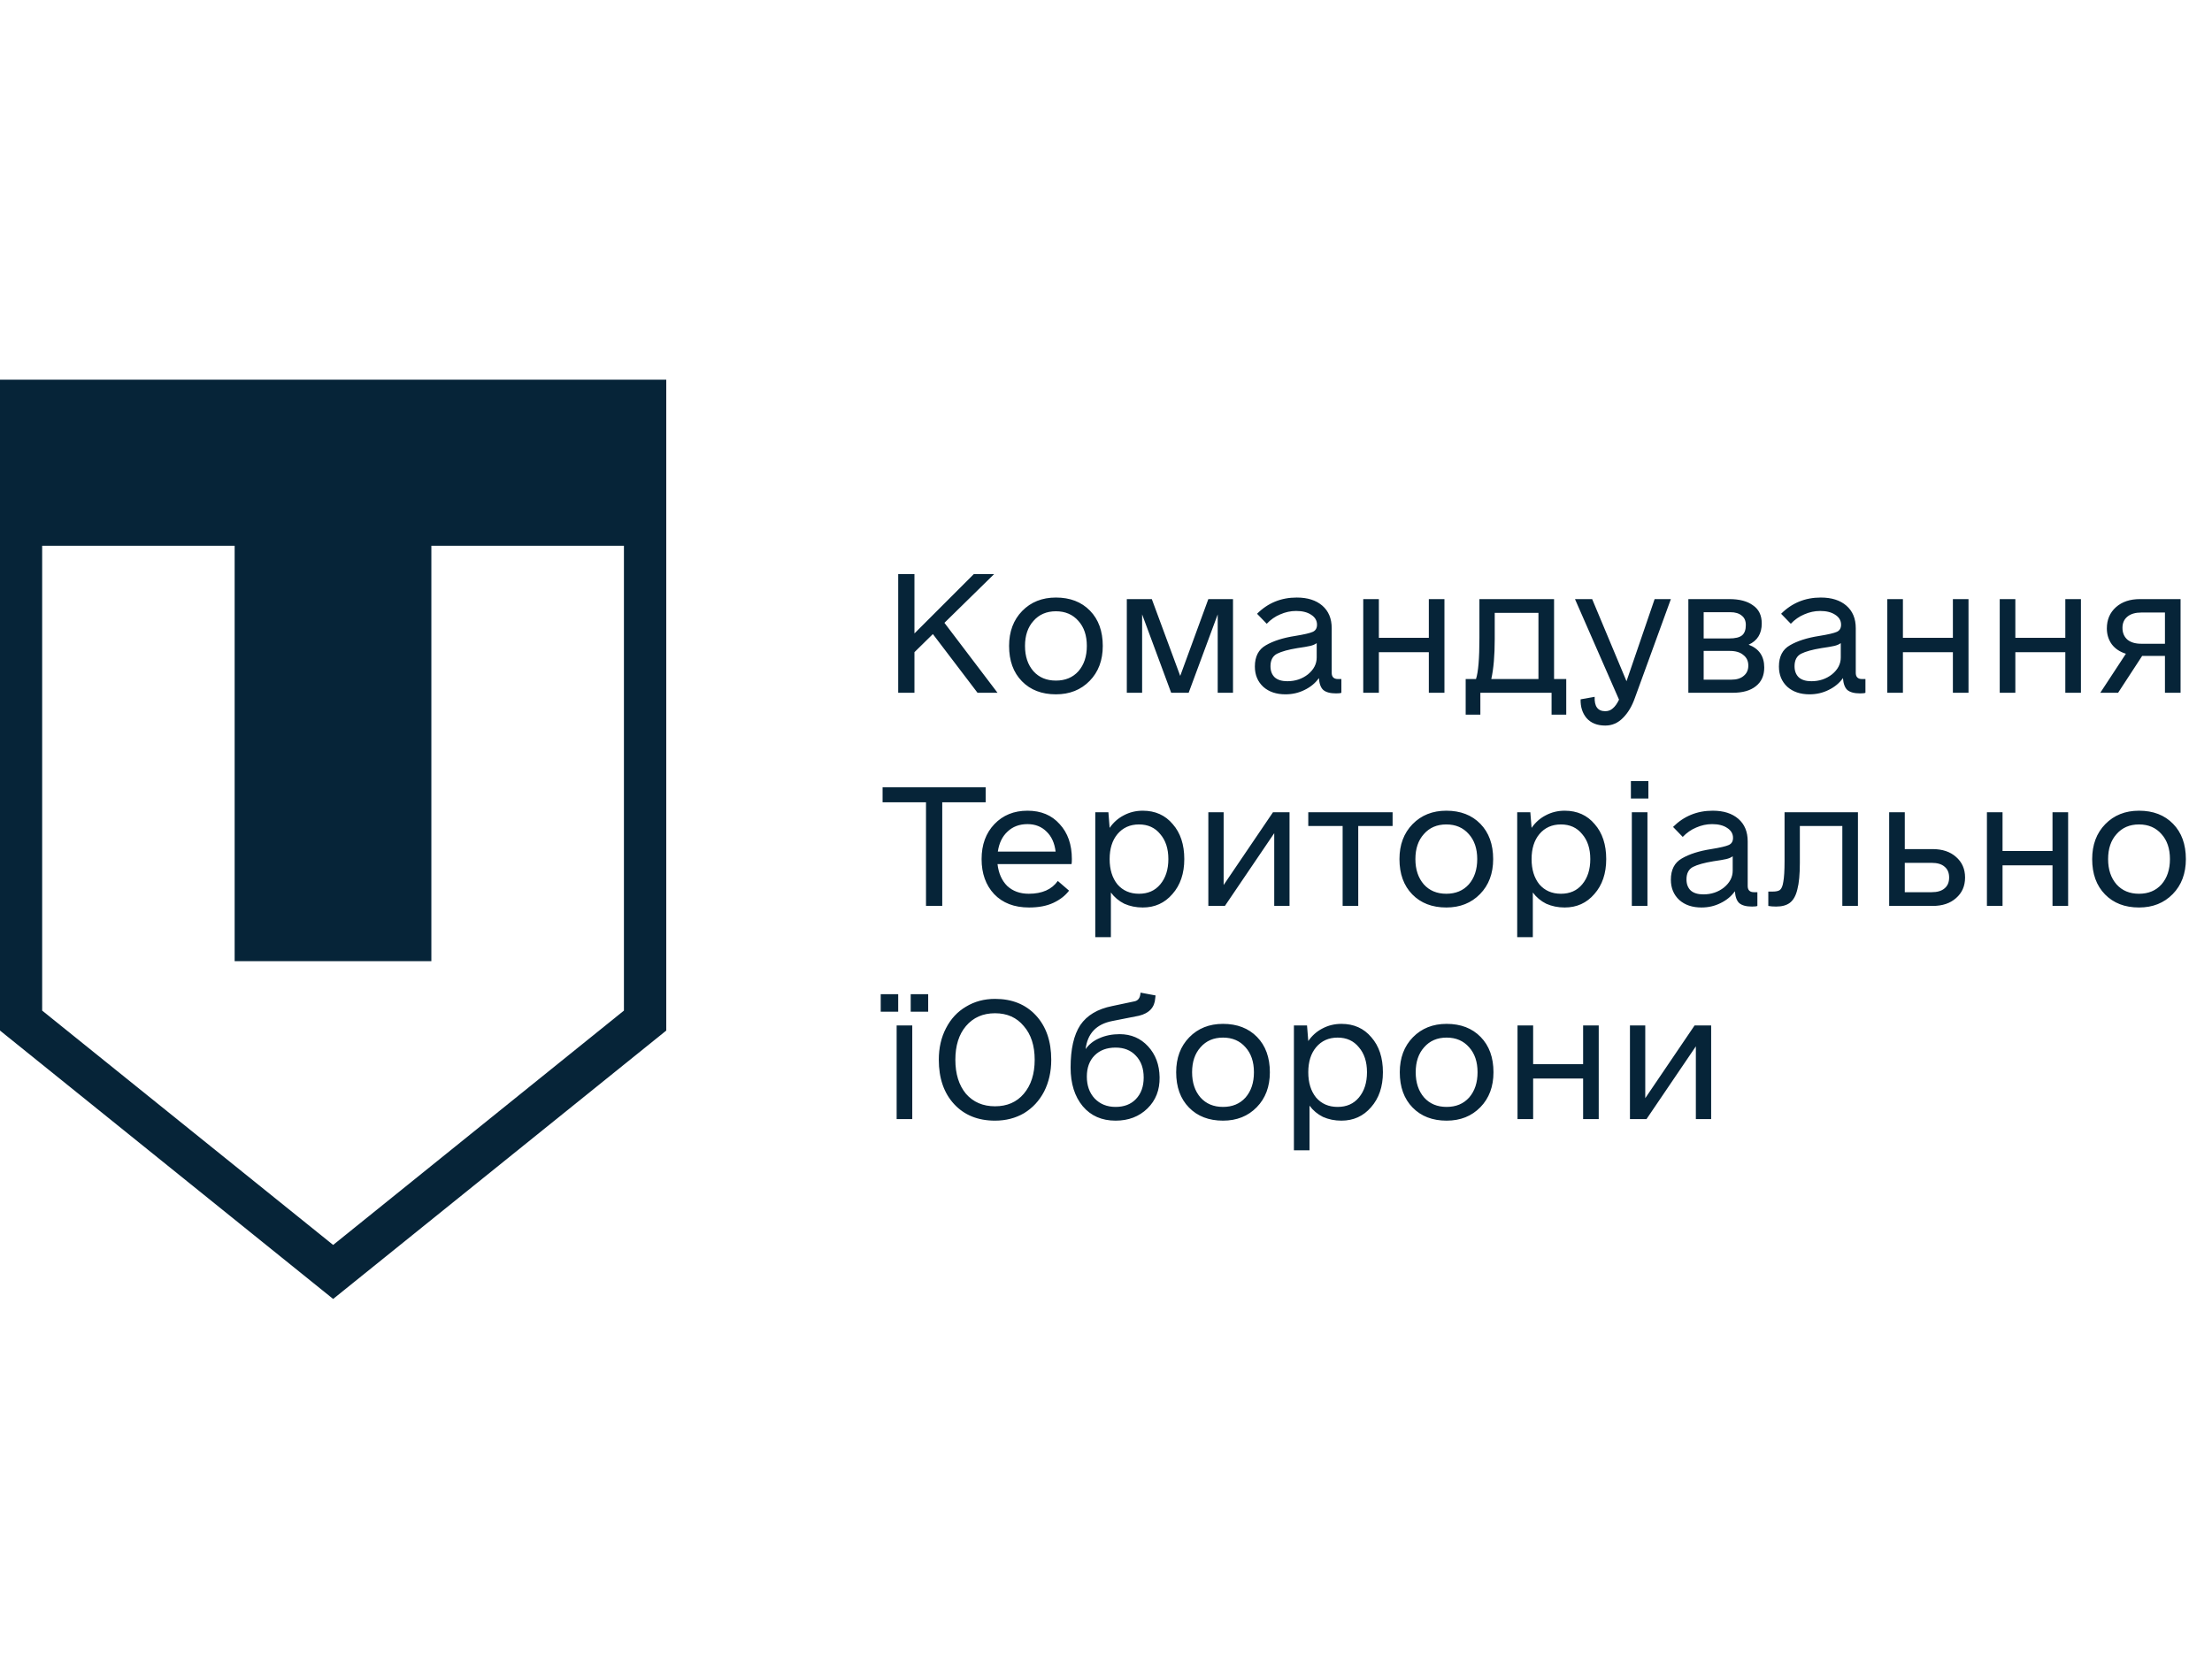<svg width="166" height="126" viewBox="0 0 166 126" fill="none" xmlns="http://www.w3.org/2000/svg">
<path d="M0 28.5V77.354L25.001 97.5L50 77.354V28.5H0ZM25.001 93.446L3.164 75.856V40.966H17.609V72.148H32.372V40.966H46.823V75.856L25.001 93.446Z" fill="#062438"/>
<path d="M73.359 52L70.008 47.594L68.625 48.953V52H67.406V43.094H68.625V47.547L73.078 43.094H74.602L70.875 46.75L74.859 52H73.359ZM79.242 52.117C78.18 52.117 77.328 51.789 76.688 51.133C76.047 50.477 75.727 49.594 75.727 48.484C75.727 47.406 76.055 46.531 76.711 45.859C77.367 45.188 78.211 44.852 79.242 44.852C80.305 44.852 81.156 45.18 81.797 45.836C82.438 46.492 82.758 47.375 82.758 48.484C82.758 49.562 82.43 50.438 81.773 51.109C81.117 51.781 80.273 52.117 79.242 52.117ZM79.242 51.086C79.945 51.086 80.508 50.852 80.93 50.383C81.352 49.898 81.562 49.266 81.562 48.484C81.562 47.703 81.352 47.078 80.93 46.609C80.508 46.125 79.945 45.883 79.242 45.883C78.539 45.883 77.977 46.125 77.555 46.609C77.133 47.078 76.922 47.703 76.922 48.484C76.922 49.266 77.133 49.898 77.555 50.383C77.977 50.852 78.539 51.086 79.242 51.086ZM92.531 44.969V52H91.383V46.117L89.203 52H87.891L85.711 46.117V52H84.562V44.969H86.438L88.57 50.734L90.68 44.969H92.531ZM100.664 50.969V52C100.602 52.031 100.469 52.047 100.266 52.047C99.828 52.047 99.508 51.961 99.305 51.789C99.117 51.617 99.008 51.32 98.977 50.898C98.711 51.273 98.352 51.57 97.898 51.789C97.461 52.008 96.984 52.117 96.469 52.117C95.781 52.117 95.227 51.93 94.805 51.555C94.383 51.164 94.172 50.656 94.172 50.031C94.172 49.281 94.445 48.75 94.992 48.438C95.555 48.109 96.289 47.875 97.195 47.734C97.867 47.625 98.305 47.523 98.508 47.43C98.727 47.336 98.836 47.156 98.836 46.891C98.836 46.578 98.688 46.328 98.391 46.141C98.109 45.953 97.734 45.859 97.266 45.859C96.859 45.859 96.461 45.945 96.07 46.117C95.695 46.273 95.359 46.508 95.062 46.82L94.336 46.07C95.148 45.258 96.141 44.852 97.312 44.852C98.125 44.852 98.766 45.055 99.234 45.461C99.703 45.867 99.938 46.43 99.938 47.148V50.5C99.938 50.812 100.094 50.969 100.406 50.969H100.664ZM96.609 51.133C97.203 51.133 97.719 50.961 98.156 50.617C98.594 50.258 98.812 49.836 98.812 49.352V48.273C98.688 48.367 98.523 48.438 98.32 48.484C98.117 48.531 97.797 48.586 97.359 48.648C96.688 48.758 96.18 48.898 95.836 49.07C95.508 49.242 95.344 49.555 95.344 50.008C95.344 50.367 95.453 50.648 95.672 50.852C95.891 51.039 96.203 51.133 96.609 51.133ZM107.227 44.969H108.398V52H107.227V48.953H103.477V52H102.305V44.969H103.477V47.875H107.227V44.969ZM117.539 50.969V53.641H116.438V52H111.094V53.641H109.992V50.969H110.766C110.938 50.453 111.023 49.43 111.023 47.898V44.969H116.625V50.969H117.539ZM115.453 50.969V46H112.172V47.969C112.172 49.203 112.086 50.203 111.914 50.969H115.453ZM125.391 44.969L122.695 52.375C122.477 53 122.18 53.5 121.805 53.875C121.43 54.266 120.984 54.461 120.469 54.461C119.859 54.461 119.391 54.273 119.062 53.898C118.75 53.523 118.602 53.055 118.617 52.492L119.672 52.305C119.641 53.023 119.906 53.383 120.469 53.383C120.688 53.383 120.875 53.312 121.031 53.172C121.203 53.031 121.359 52.812 121.5 52.516L118.195 44.969H119.484L122.062 51.133L124.172 44.969H125.391ZM131.227 48.391C132.008 48.688 132.398 49.258 132.398 50.102C132.398 50.711 132.188 51.18 131.766 51.508C131.359 51.836 130.781 52 130.031 52H126.703V44.969H129.773C130.539 44.969 131.133 45.125 131.555 45.438C131.992 45.734 132.211 46.188 132.211 46.797C132.211 47.562 131.883 48.094 131.227 48.391ZM127.852 47.922H129.773C130.227 47.922 130.547 47.844 130.734 47.688C130.922 47.531 131.016 47.273 131.016 46.914C131.016 46.602 130.914 46.367 130.711 46.211C130.508 46.039 130.227 45.953 129.867 45.953H127.852V47.922ZM129.938 51.016C130.328 51.016 130.633 50.922 130.852 50.734C131.086 50.547 131.203 50.289 131.203 49.961C131.203 49.617 131.078 49.352 130.828 49.164C130.594 48.961 130.258 48.859 129.82 48.859H127.852V51.016H129.938ZM139.992 50.969V52C139.93 52.031 139.797 52.047 139.594 52.047C139.156 52.047 138.836 51.961 138.633 51.789C138.445 51.617 138.336 51.32 138.305 50.898C138.039 51.273 137.68 51.57 137.227 51.789C136.789 52.008 136.312 52.117 135.797 52.117C135.109 52.117 134.555 51.93 134.133 51.555C133.711 51.164 133.5 50.656 133.5 50.031C133.5 49.281 133.773 48.75 134.32 48.438C134.883 48.109 135.617 47.875 136.523 47.734C137.195 47.625 137.633 47.523 137.836 47.43C138.055 47.336 138.164 47.156 138.164 46.891C138.164 46.578 138.016 46.328 137.719 46.141C137.438 45.953 137.062 45.859 136.594 45.859C136.188 45.859 135.789 45.945 135.398 46.117C135.023 46.273 134.688 46.508 134.391 46.82L133.664 46.07C134.477 45.258 135.469 44.852 136.641 44.852C137.453 44.852 138.094 45.055 138.562 45.461C139.031 45.867 139.266 46.43 139.266 47.148V50.5C139.266 50.812 139.422 50.969 139.734 50.969H139.992ZM135.938 51.133C136.531 51.133 137.047 50.961 137.484 50.617C137.922 50.258 138.141 49.836 138.141 49.352V48.273C138.016 48.367 137.852 48.438 137.648 48.484C137.445 48.531 137.125 48.586 136.688 48.648C136.016 48.758 135.508 48.898 135.164 49.07C134.836 49.242 134.672 49.555 134.672 50.008C134.672 50.367 134.781 50.648 135 50.852C135.219 51.039 135.531 51.133 135.938 51.133ZM146.555 44.969H147.727V52H146.555V48.953H142.805V52H141.633V44.969H142.805V47.875H146.555V44.969ZM154.992 44.969H156.164V52H154.992V48.953H151.242V52H150.07V44.969H151.242V47.875H154.992V44.969ZM163.641 52H162.469V49.234H160.758L158.953 52H157.617L159.539 49.07C159.086 48.93 158.734 48.695 158.484 48.367C158.234 48.023 158.109 47.625 158.109 47.172C158.109 46.516 158.336 45.984 158.789 45.578C159.242 45.172 159.844 44.969 160.594 44.969H163.641V52ZM162.469 48.32V45.977H160.688C160.25 45.977 159.906 46.078 159.656 46.281C159.406 46.484 159.281 46.766 159.281 47.125C159.281 47.5 159.406 47.797 159.656 48.016C159.906 48.219 160.25 48.32 160.688 48.32H162.469ZM73.969 59.094V60.219H70.711V68H69.492V60.219H66.234V59.094H73.969ZM74.859 64.859C74.938 65.547 75.18 66.094 75.586 66.5C76.008 66.891 76.547 67.086 77.203 67.086C78.203 67.086 78.93 66.766 79.383 66.125L80.227 66.852C79.945 67.227 79.555 67.531 79.055 67.766C78.555 68 77.945 68.117 77.227 68.117C76.117 68.117 75.242 67.781 74.602 67.109C73.977 66.438 73.664 65.562 73.664 64.484C73.664 63.406 73.984 62.531 74.625 61.859C75.266 61.188 76.094 60.852 77.109 60.852C78.125 60.852 78.93 61.188 79.523 61.859C80.133 62.516 80.438 63.391 80.438 64.484C80.438 64.656 80.43 64.781 80.414 64.859H74.859ZM77.109 61.859C76.5 61.859 76 62.047 75.609 62.422C75.219 62.781 74.977 63.281 74.883 63.922H79.219C79.141 63.281 78.914 62.781 78.539 62.422C78.164 62.047 77.688 61.859 77.109 61.859ZM85.758 60.852C86.695 60.852 87.445 61.188 88.008 61.859C88.586 62.516 88.875 63.391 88.875 64.484C88.875 65.562 88.578 66.438 87.984 67.109C87.406 67.781 86.664 68.117 85.758 68.117C85.258 68.117 84.797 68.023 84.375 67.836C83.969 67.633 83.633 67.352 83.367 66.992V70.344H82.195V60.969H83.18L83.273 62.141C83.555 61.734 83.906 61.422 84.328 61.203C84.766 60.969 85.242 60.852 85.758 60.852ZM85.477 67.086C86.148 67.086 86.68 66.852 87.07 66.383C87.477 65.898 87.68 65.266 87.68 64.484C87.68 63.703 87.477 63.078 87.07 62.609C86.68 62.125 86.148 61.883 85.477 61.883C84.805 61.883 84.266 62.125 83.859 62.609C83.469 63.078 83.273 63.703 83.273 64.484C83.273 65.266 83.469 65.898 83.859 66.383C84.266 66.852 84.805 67.086 85.477 67.086ZM95.531 60.969H96.773V68H95.625V62.539L91.922 68H90.68V60.969H91.828V66.43L95.531 60.969ZM104.508 60.969V62H101.93V68H100.758V62H98.18V60.969H104.508ZM108.539 68.117C107.477 68.117 106.625 67.789 105.984 67.133C105.344 66.477 105.023 65.594 105.023 64.484C105.023 63.406 105.352 62.531 106.008 61.859C106.664 61.188 107.508 60.852 108.539 60.852C109.602 60.852 110.453 61.18 111.094 61.836C111.734 62.492 112.055 63.375 112.055 64.484C112.055 65.562 111.727 66.438 111.07 67.109C110.414 67.781 109.57 68.117 108.539 68.117ZM108.539 67.086C109.242 67.086 109.805 66.852 110.227 66.383C110.648 65.898 110.859 65.266 110.859 64.484C110.859 63.703 110.648 63.078 110.227 62.609C109.805 62.125 109.242 61.883 108.539 61.883C107.836 61.883 107.273 62.125 106.852 62.609C106.43 63.078 106.219 63.703 106.219 64.484C106.219 65.266 106.43 65.898 106.852 66.383C107.273 66.852 107.836 67.086 108.539 67.086ZM117.422 60.852C118.359 60.852 119.109 61.188 119.672 61.859C120.25 62.516 120.539 63.391 120.539 64.484C120.539 65.562 120.242 66.438 119.648 67.109C119.07 67.781 118.328 68.117 117.422 68.117C116.922 68.117 116.461 68.023 116.039 67.836C115.633 67.633 115.297 67.352 115.031 66.992V70.344H113.859V60.969H114.844L114.938 62.141C115.219 61.734 115.57 61.422 115.992 61.203C116.43 60.969 116.906 60.852 117.422 60.852ZM117.141 67.086C117.812 67.086 118.344 66.852 118.734 66.383C119.141 65.898 119.344 65.266 119.344 64.484C119.344 63.703 119.141 63.078 118.734 62.609C118.344 62.125 117.812 61.883 117.141 61.883C116.469 61.883 115.93 62.125 115.523 62.609C115.133 63.078 114.938 63.703 114.938 64.484C114.938 65.266 115.133 65.898 115.523 66.383C115.93 66.852 116.469 67.086 117.141 67.086ZM122.461 60.969H123.633V68H122.461V60.969ZM122.391 58.625H123.703V59.938H122.391V58.625ZM131.883 66.969V68C131.82 68.031 131.688 68.047 131.484 68.047C131.047 68.047 130.727 67.961 130.523 67.789C130.336 67.617 130.227 67.32 130.195 66.898C129.93 67.273 129.57 67.57 129.117 67.789C128.68 68.008 128.203 68.117 127.688 68.117C127 68.117 126.445 67.93 126.023 67.555C125.602 67.164 125.391 66.656 125.391 66.031C125.391 65.281 125.664 64.75 126.211 64.438C126.773 64.109 127.508 63.875 128.414 63.734C129.086 63.625 129.523 63.523 129.727 63.43C129.945 63.336 130.055 63.156 130.055 62.891C130.055 62.578 129.906 62.328 129.609 62.141C129.328 61.953 128.953 61.859 128.484 61.859C128.078 61.859 127.68 61.945 127.289 62.117C126.914 62.273 126.578 62.508 126.281 62.82L125.555 62.07C126.367 61.258 127.359 60.852 128.531 60.852C129.344 60.852 129.984 61.055 130.453 61.461C130.922 61.867 131.156 62.43 131.156 63.148V66.5C131.156 66.812 131.312 66.969 131.625 66.969H131.883ZM127.828 67.133C128.422 67.133 128.938 66.961 129.375 66.617C129.812 66.258 130.031 65.836 130.031 65.352V64.273C129.906 64.367 129.742 64.438 129.539 64.484C129.336 64.531 129.016 64.586 128.578 64.648C127.906 64.758 127.398 64.898 127.055 65.07C126.727 65.242 126.562 65.555 126.562 66.008C126.562 66.367 126.672 66.648 126.891 66.852C127.109 67.039 127.422 67.133 127.828 67.133ZM139.43 68H138.258V62H135.07V64.766C135.07 65.625 135.008 66.289 134.883 66.758C134.773 67.227 134.586 67.562 134.32 67.766C134.07 67.953 133.727 68.047 133.289 68.047C133.055 68.047 132.859 68.031 132.703 68V66.922H133.031C133.281 66.922 133.461 66.883 133.57 66.805C133.695 66.711 133.781 66.508 133.828 66.195C133.891 65.867 133.922 65.344 133.922 64.625V60.969H139.43V68ZM145.031 63.734C145.766 63.734 146.352 63.93 146.789 64.32C147.242 64.711 147.469 65.227 147.469 65.867C147.469 66.508 147.242 67.023 146.789 67.414C146.352 67.805 145.766 68 145.031 68H141.773V60.969H142.945V63.734H145.031ZM144.961 66.969C145.383 66.969 145.703 66.875 145.922 66.688C146.156 66.5 146.273 66.227 146.273 65.867C146.273 65.508 146.156 65.234 145.922 65.047C145.703 64.859 145.383 64.766 144.961 64.766H142.945V66.969H144.961ZM154.031 60.969H155.203V68H154.031V64.953H150.281V68H149.109V60.969H150.281V63.875H154.031V60.969ZM160.523 68.117C159.461 68.117 158.609 67.789 157.969 67.133C157.328 66.477 157.008 65.594 157.008 64.484C157.008 63.406 157.336 62.531 157.992 61.859C158.648 61.188 159.492 60.852 160.523 60.852C161.586 60.852 162.438 61.18 163.078 61.836C163.719 62.492 164.039 63.375 164.039 64.484C164.039 65.562 163.711 66.438 163.055 67.109C162.398 67.781 161.555 68.117 160.523 68.117ZM160.523 67.086C161.227 67.086 161.789 66.852 162.211 66.383C162.633 65.898 162.844 65.266 162.844 64.484C162.844 63.703 162.633 63.078 162.211 62.609C161.789 62.125 161.227 61.883 160.523 61.883C159.82 61.883 159.258 62.125 158.836 62.609C158.414 63.078 158.203 63.703 158.203 64.484C158.203 65.266 158.414 65.898 158.836 66.383C159.258 66.852 159.82 67.086 160.523 67.086ZM67.289 76.969H68.461V84H67.289V76.969ZM66.094 74.625H67.406V75.938H66.094V74.625ZM68.344 74.625H69.656V75.938H68.344V74.625ZM74.672 84.117C73.391 84.117 72.367 83.703 71.602 82.875C70.836 82.047 70.453 80.938 70.453 79.547C70.453 78.656 70.633 77.867 70.992 77.18C71.352 76.477 71.852 75.938 72.492 75.562C73.133 75.172 73.859 74.977 74.672 74.977C75.953 74.977 76.977 75.391 77.742 76.219C78.508 77.047 78.891 78.156 78.891 79.547C78.891 80.438 78.711 81.234 78.352 81.938C77.992 82.625 77.492 83.164 76.852 83.555C76.211 83.93 75.484 84.117 74.672 84.117ZM74.672 83.039C75.578 83.039 76.297 82.727 76.828 82.102C77.375 81.461 77.648 80.609 77.648 79.547C77.648 78.484 77.375 77.641 76.828 77.016C76.297 76.375 75.578 76.055 74.672 76.055C73.766 76.055 73.039 76.375 72.492 77.016C71.961 77.641 71.695 78.484 71.695 79.547C71.695 80.609 71.961 81.461 72.492 82.102C73.039 82.727 73.766 83.039 74.672 83.039ZM87.023 80.859C87.039 81.812 86.734 82.594 86.109 83.203C85.484 83.812 84.688 84.117 83.719 84.117C82.688 84.117 81.867 83.758 81.258 83.039C80.648 82.305 80.344 81.336 80.344 80.133C80.344 78.742 80.586 77.68 81.07 76.945C81.57 76.211 82.367 75.734 83.461 75.516L85.125 75.164C85.375 75.117 85.523 74.953 85.57 74.672L85.594 74.508L86.719 74.719L86.695 74.93C86.648 75.617 86.242 76.055 85.477 76.242L83.461 76.641C82.273 76.875 81.609 77.578 81.469 78.75C81.719 78.391 82.062 78.117 82.5 77.93C82.953 77.727 83.461 77.625 84.023 77.625C84.883 77.625 85.594 77.93 86.156 78.539C86.719 79.148 87.008 79.922 87.023 80.859ZM83.719 83.086C84.359 83.086 84.867 82.891 85.242 82.5C85.633 82.094 85.828 81.555 85.828 80.883C85.828 80.195 85.633 79.648 85.242 79.242C84.867 78.836 84.359 78.633 83.719 78.633C83.062 78.633 82.539 78.828 82.148 79.219C81.758 79.609 81.562 80.141 81.562 80.812C81.562 81.484 81.758 82.031 82.148 82.453C82.555 82.875 83.078 83.086 83.719 83.086ZM91.781 84.117C90.719 84.117 89.867 83.789 89.227 83.133C88.586 82.477 88.266 81.594 88.266 80.484C88.266 79.406 88.594 78.531 89.25 77.859C89.906 77.188 90.75 76.852 91.781 76.852C92.844 76.852 93.695 77.18 94.336 77.836C94.977 78.492 95.297 79.375 95.297 80.484C95.297 81.562 94.969 82.438 94.312 83.109C93.656 83.781 92.812 84.117 91.781 84.117ZM91.781 83.086C92.484 83.086 93.047 82.852 93.469 82.383C93.891 81.898 94.102 81.266 94.102 80.484C94.102 79.703 93.891 79.078 93.469 78.609C93.047 78.125 92.484 77.883 91.781 77.883C91.078 77.883 90.516 78.125 90.094 78.609C89.672 79.078 89.461 79.703 89.461 80.484C89.461 81.266 89.672 81.898 90.094 82.383C90.516 82.852 91.078 83.086 91.781 83.086ZM100.664 76.852C101.602 76.852 102.352 77.188 102.914 77.859C103.492 78.516 103.781 79.391 103.781 80.484C103.781 81.562 103.484 82.438 102.891 83.109C102.312 83.781 101.57 84.117 100.664 84.117C100.164 84.117 99.703 84.023 99.281 83.836C98.875 83.633 98.539 83.352 98.273 82.992V86.344H97.102V76.969H98.086L98.18 78.141C98.461 77.734 98.812 77.422 99.234 77.203C99.672 76.969 100.148 76.852 100.664 76.852ZM100.383 83.086C101.055 83.086 101.586 82.852 101.977 82.383C102.383 81.898 102.586 81.266 102.586 80.484C102.586 79.703 102.383 79.078 101.977 78.609C101.586 78.125 101.055 77.883 100.383 77.883C99.711 77.883 99.172 78.125 98.766 78.609C98.375 79.078 98.18 79.703 98.18 80.484C98.18 81.266 98.375 81.898 98.766 82.383C99.172 82.852 99.711 83.086 100.383 83.086ZM108.562 84.117C107.5 84.117 106.648 83.789 106.008 83.133C105.367 82.477 105.047 81.594 105.047 80.484C105.047 79.406 105.375 78.531 106.031 77.859C106.688 77.188 107.531 76.852 108.562 76.852C109.625 76.852 110.477 77.18 111.117 77.836C111.758 78.492 112.078 79.375 112.078 80.484C112.078 81.562 111.75 82.438 111.094 83.109C110.438 83.781 109.594 84.117 108.562 84.117ZM108.562 83.086C109.266 83.086 109.828 82.852 110.25 82.383C110.672 81.898 110.883 81.266 110.883 80.484C110.883 79.703 110.672 79.078 110.25 78.609C109.828 78.125 109.266 77.883 108.562 77.883C107.859 77.883 107.297 78.125 106.875 78.609C106.453 79.078 106.242 79.703 106.242 80.484C106.242 81.266 106.453 81.898 106.875 82.383C107.297 82.852 107.859 83.086 108.562 83.086ZM118.805 76.969H119.977V84H118.805V80.953H115.055V84H113.883V76.969H115.055V79.875H118.805V76.969ZM127.172 76.969H128.414V84H127.266V78.539L123.562 84H122.32V76.969H123.469V82.43L127.172 76.969Z" fill="#062438"/>
</svg>
